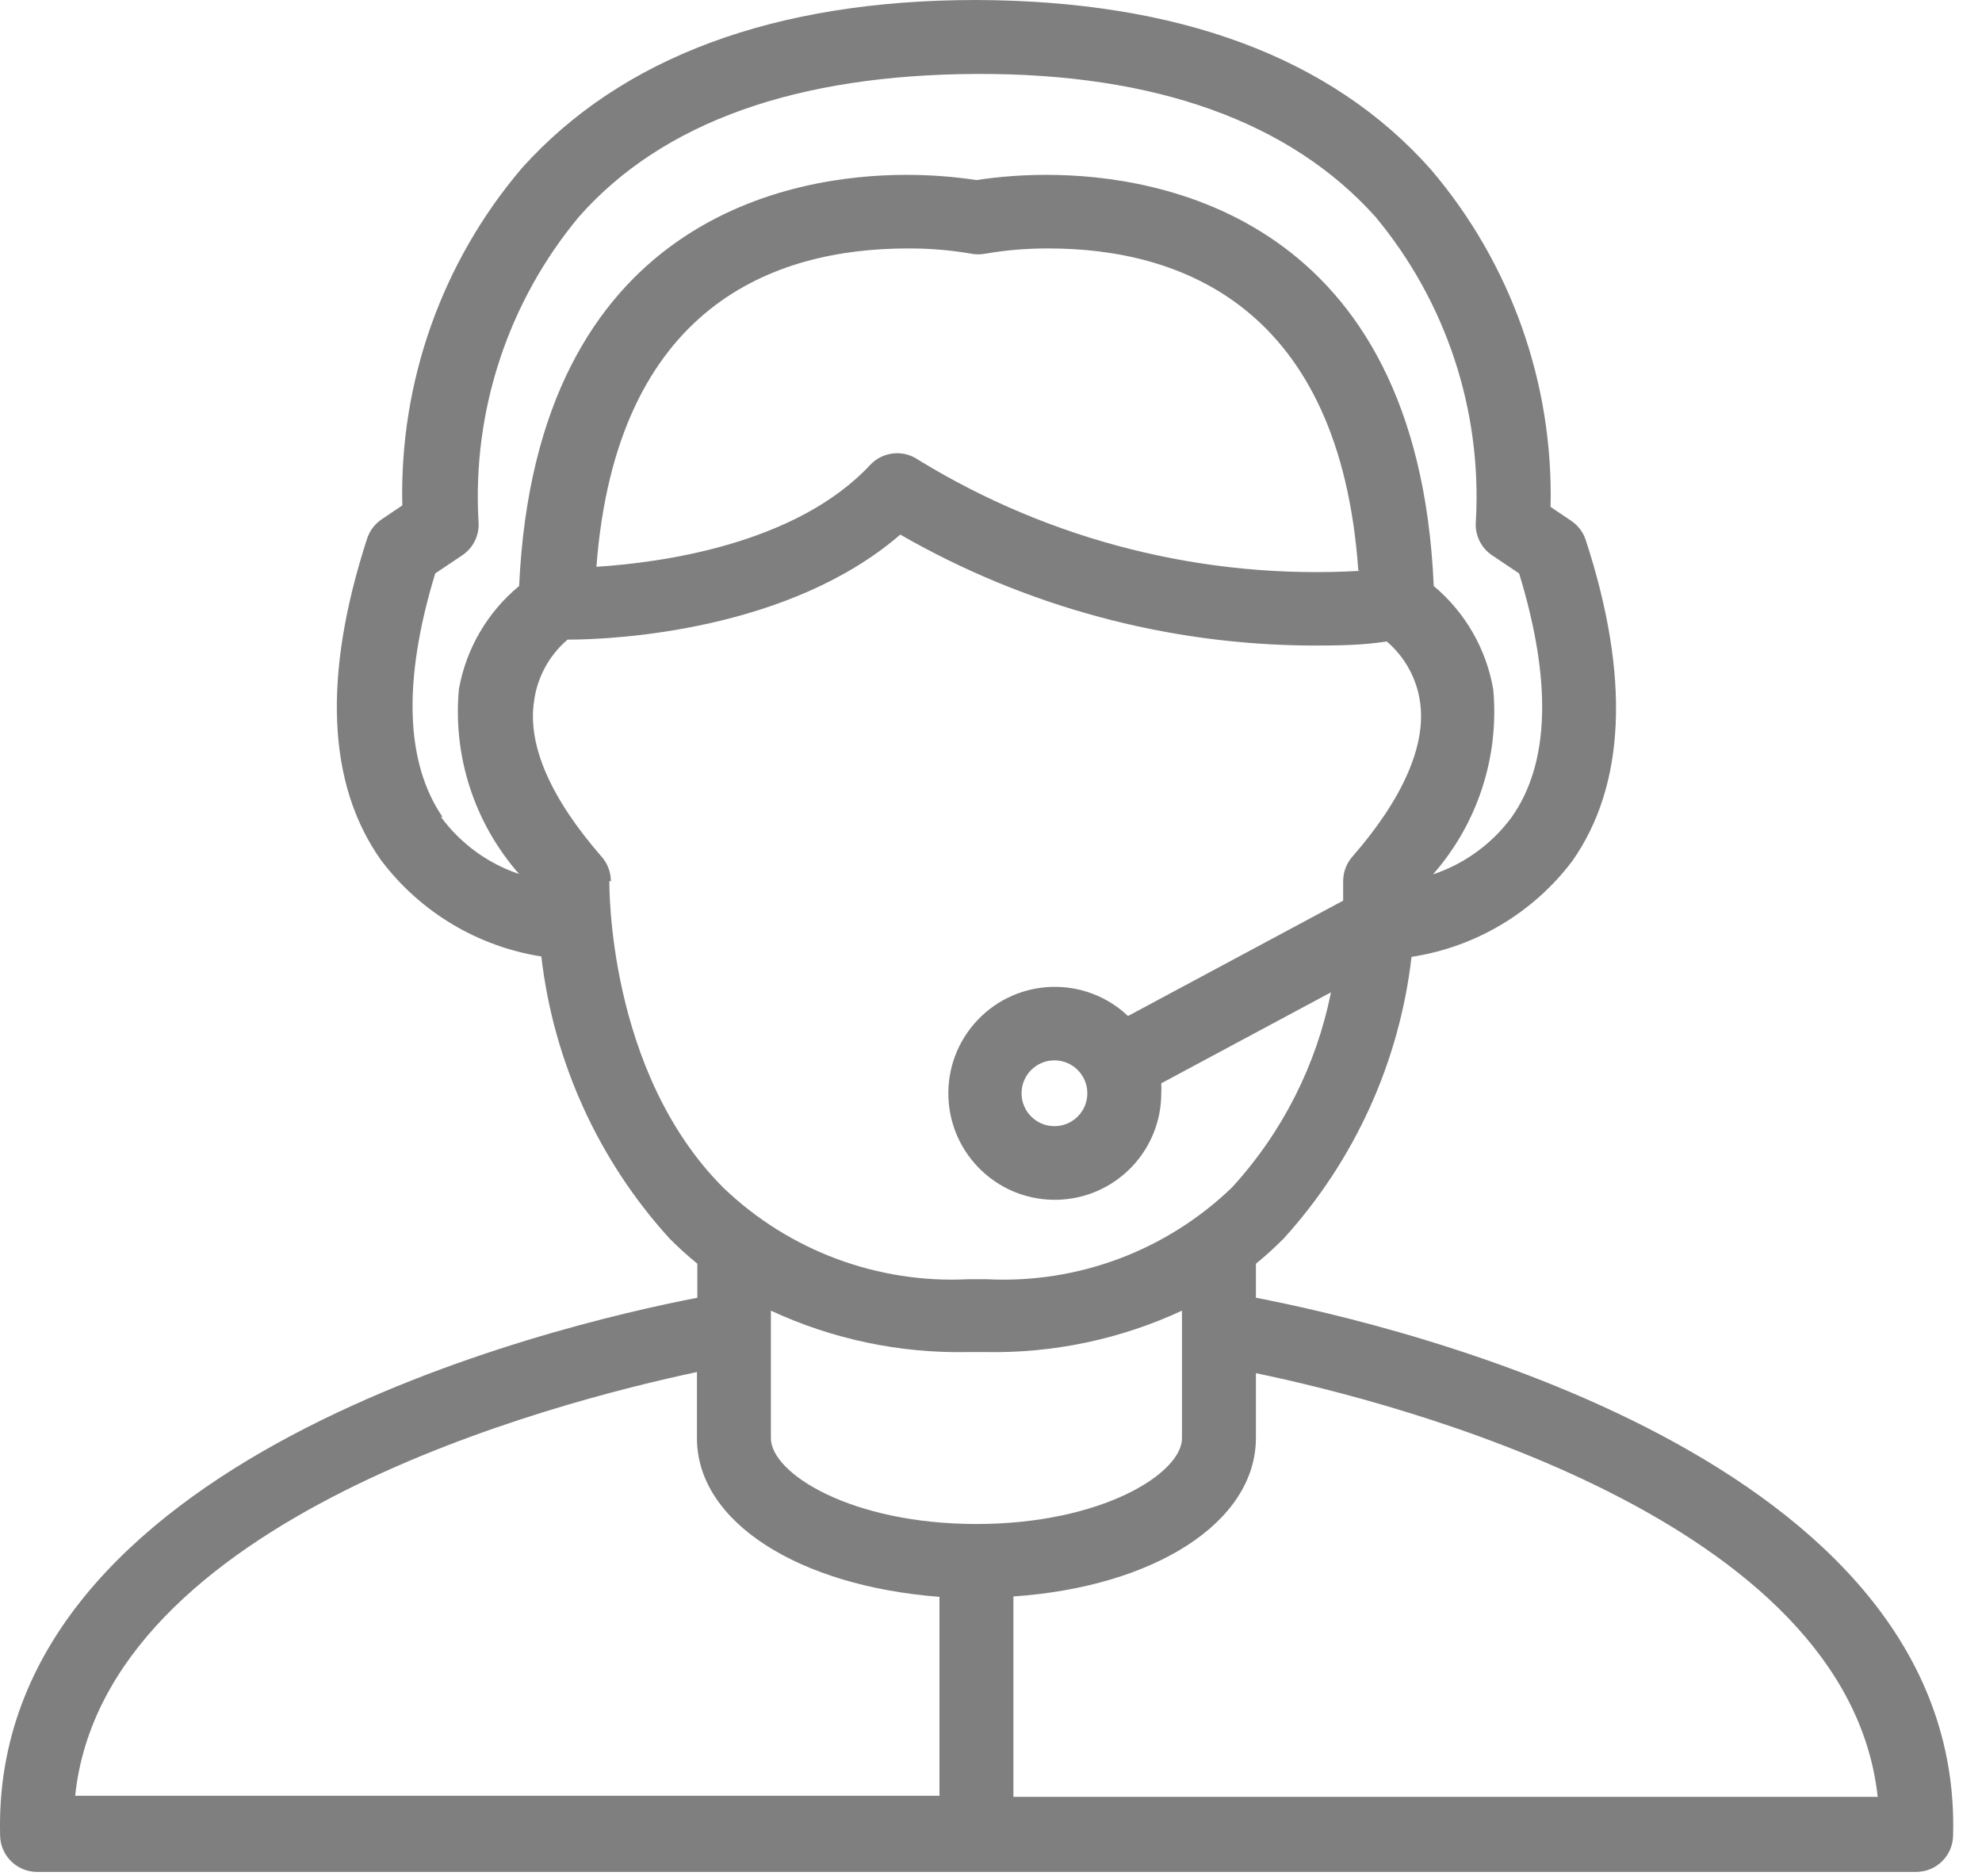 <svg width="56" height="53" viewBox="0 0 56 53" fill="none" xmlns="http://www.w3.org/2000/svg">
<path d="M35.485 36.662V35.701C35.757 35.481 36.018 35.241 36.268 34.991C38.276 32.781 39.539 29.997 39.882 27.032C41.686 26.757 43.312 25.79 44.415 24.337C45.93 22.195 46.066 19.114 44.802 15.25C44.728 15.027 44.58 14.835 44.384 14.707L43.81 14.32C43.894 10.833 42.689 7.437 40.425 4.784C37.616 1.619 33.302 0.021 27.589 0C21.886 0 17.561 1.619 14.752 4.742C12.488 7.396 11.283 10.791 11.367 14.278L10.793 14.665C10.597 14.794 10.45 14.985 10.375 15.208C9.111 19.093 9.247 22.154 10.762 24.295C11.861 25.758 13.487 26.736 15.295 27.021C15.639 29.991 16.907 32.779 18.919 34.991C19.168 35.241 19.429 35.478 19.703 35.701V36.662C15.702 37.435 -0.268 41.184 0.003 51.838C0.003 52.415 0.471 52.883 1.048 52.883H54.14C54.717 52.883 55.184 52.415 55.184 51.838C55.456 41.184 39.485 37.435 35.485 36.662ZM14.668 24.692C13.781 24.394 13.007 23.828 12.454 23.073L12.506 23.083C11.461 21.558 11.367 19.25 12.297 16.2L13.06 15.688C13.38 15.474 13.557 15.101 13.519 14.717C13.344 11.595 14.359 8.523 16.36 6.121C18.721 3.447 22.512 2.11 27.589 2.089C32.665 2.068 36.456 3.447 38.859 6.121C40.86 8.523 41.875 11.595 41.7 14.717C41.662 15.101 41.839 15.474 42.159 15.688L42.922 16.2C43.851 19.24 43.789 21.558 42.713 23.083C42.156 23.839 41.379 24.405 40.488 24.702C41.748 23.269 42.364 21.381 42.191 19.48C41.995 18.336 41.399 17.3 40.509 16.555C40.06 6.11 32.738 4.94 29.584 4.94C28.916 4.939 28.249 4.987 27.589 5.087C26.928 4.987 26.261 4.939 25.594 4.94C22.46 4.94 15.149 6.089 14.668 16.555C13.773 17.294 13.169 18.327 12.966 19.469C12.791 21.37 13.407 23.259 14.668 24.692ZM38.43 16.127C34.048 16.38 29.692 15.287 25.949 12.993C25.525 12.696 24.947 12.754 24.591 13.129C22.502 15.375 18.689 15.897 16.851 16.012C17.415 8.628 21.886 7.019 25.646 7.019C26.244 7.015 26.842 7.064 27.432 7.165C27.57 7.193 27.712 7.193 27.85 7.165C28.44 7.064 29.037 7.015 29.636 7.019C33.365 7.019 37.856 8.669 38.378 16.117L38.43 16.127ZM17.217 24.89L17.259 24.901C17.261 24.643 17.168 24.394 16.997 24.201C15.566 22.561 14.908 21.067 15.086 19.835C15.171 19.148 15.51 18.519 16.036 18.07C17.415 18.07 22.303 17.809 25.437 15.103C28.966 17.132 32.96 18.212 37.031 18.237C37.731 18.237 38.441 18.237 39.182 18.122C39.694 18.559 40.029 19.168 40.123 19.835C40.3 21.047 39.642 22.561 38.211 24.201C38.041 24.394 37.948 24.643 37.95 24.901C37.95 24.901 37.95 25.11 37.95 25.444L31.871 28.703C30.665 27.561 28.761 27.613 27.619 28.819C26.476 30.026 26.528 31.929 27.735 33.072C28.941 34.214 30.845 34.162 31.987 32.955C32.517 32.396 32.811 31.655 32.811 30.886C32.816 30.792 32.816 30.698 32.811 30.604L37.605 28.034C37.194 30.094 36.226 32.001 34.806 33.549C32.954 35.332 30.448 36.27 27.881 36.139H27.359C24.797 36.267 22.296 35.334 20.444 33.56C17.144 30.27 17.217 24.943 17.217 24.89ZM30.722 30.886C30.722 31.399 30.306 31.815 29.793 31.815C29.279 31.815 28.863 31.399 28.863 30.886C28.863 30.372 29.279 29.956 29.793 29.956C30.306 29.956 30.722 30.372 30.722 30.886ZM26.544 50.731H2.124C2.949 42.887 15.702 39.607 19.692 38.761V40.631C19.692 43.002 22.575 44.809 26.544 45.112V50.731ZM21.781 40.631V40.599V37.027C23.517 37.833 25.414 38.233 27.327 38.197H27.85C29.763 38.233 31.66 37.833 33.396 37.027V40.631C33.396 41.623 31.129 43.054 27.589 43.054C24.048 43.054 21.781 41.623 21.781 40.631ZM28.633 50.763V45.101C32.602 44.83 35.485 43.012 35.485 40.62V38.793C39.506 39.628 52.197 42.908 53.053 50.763H28.633Z" fill="#7F7F7F"/>
</svg>
